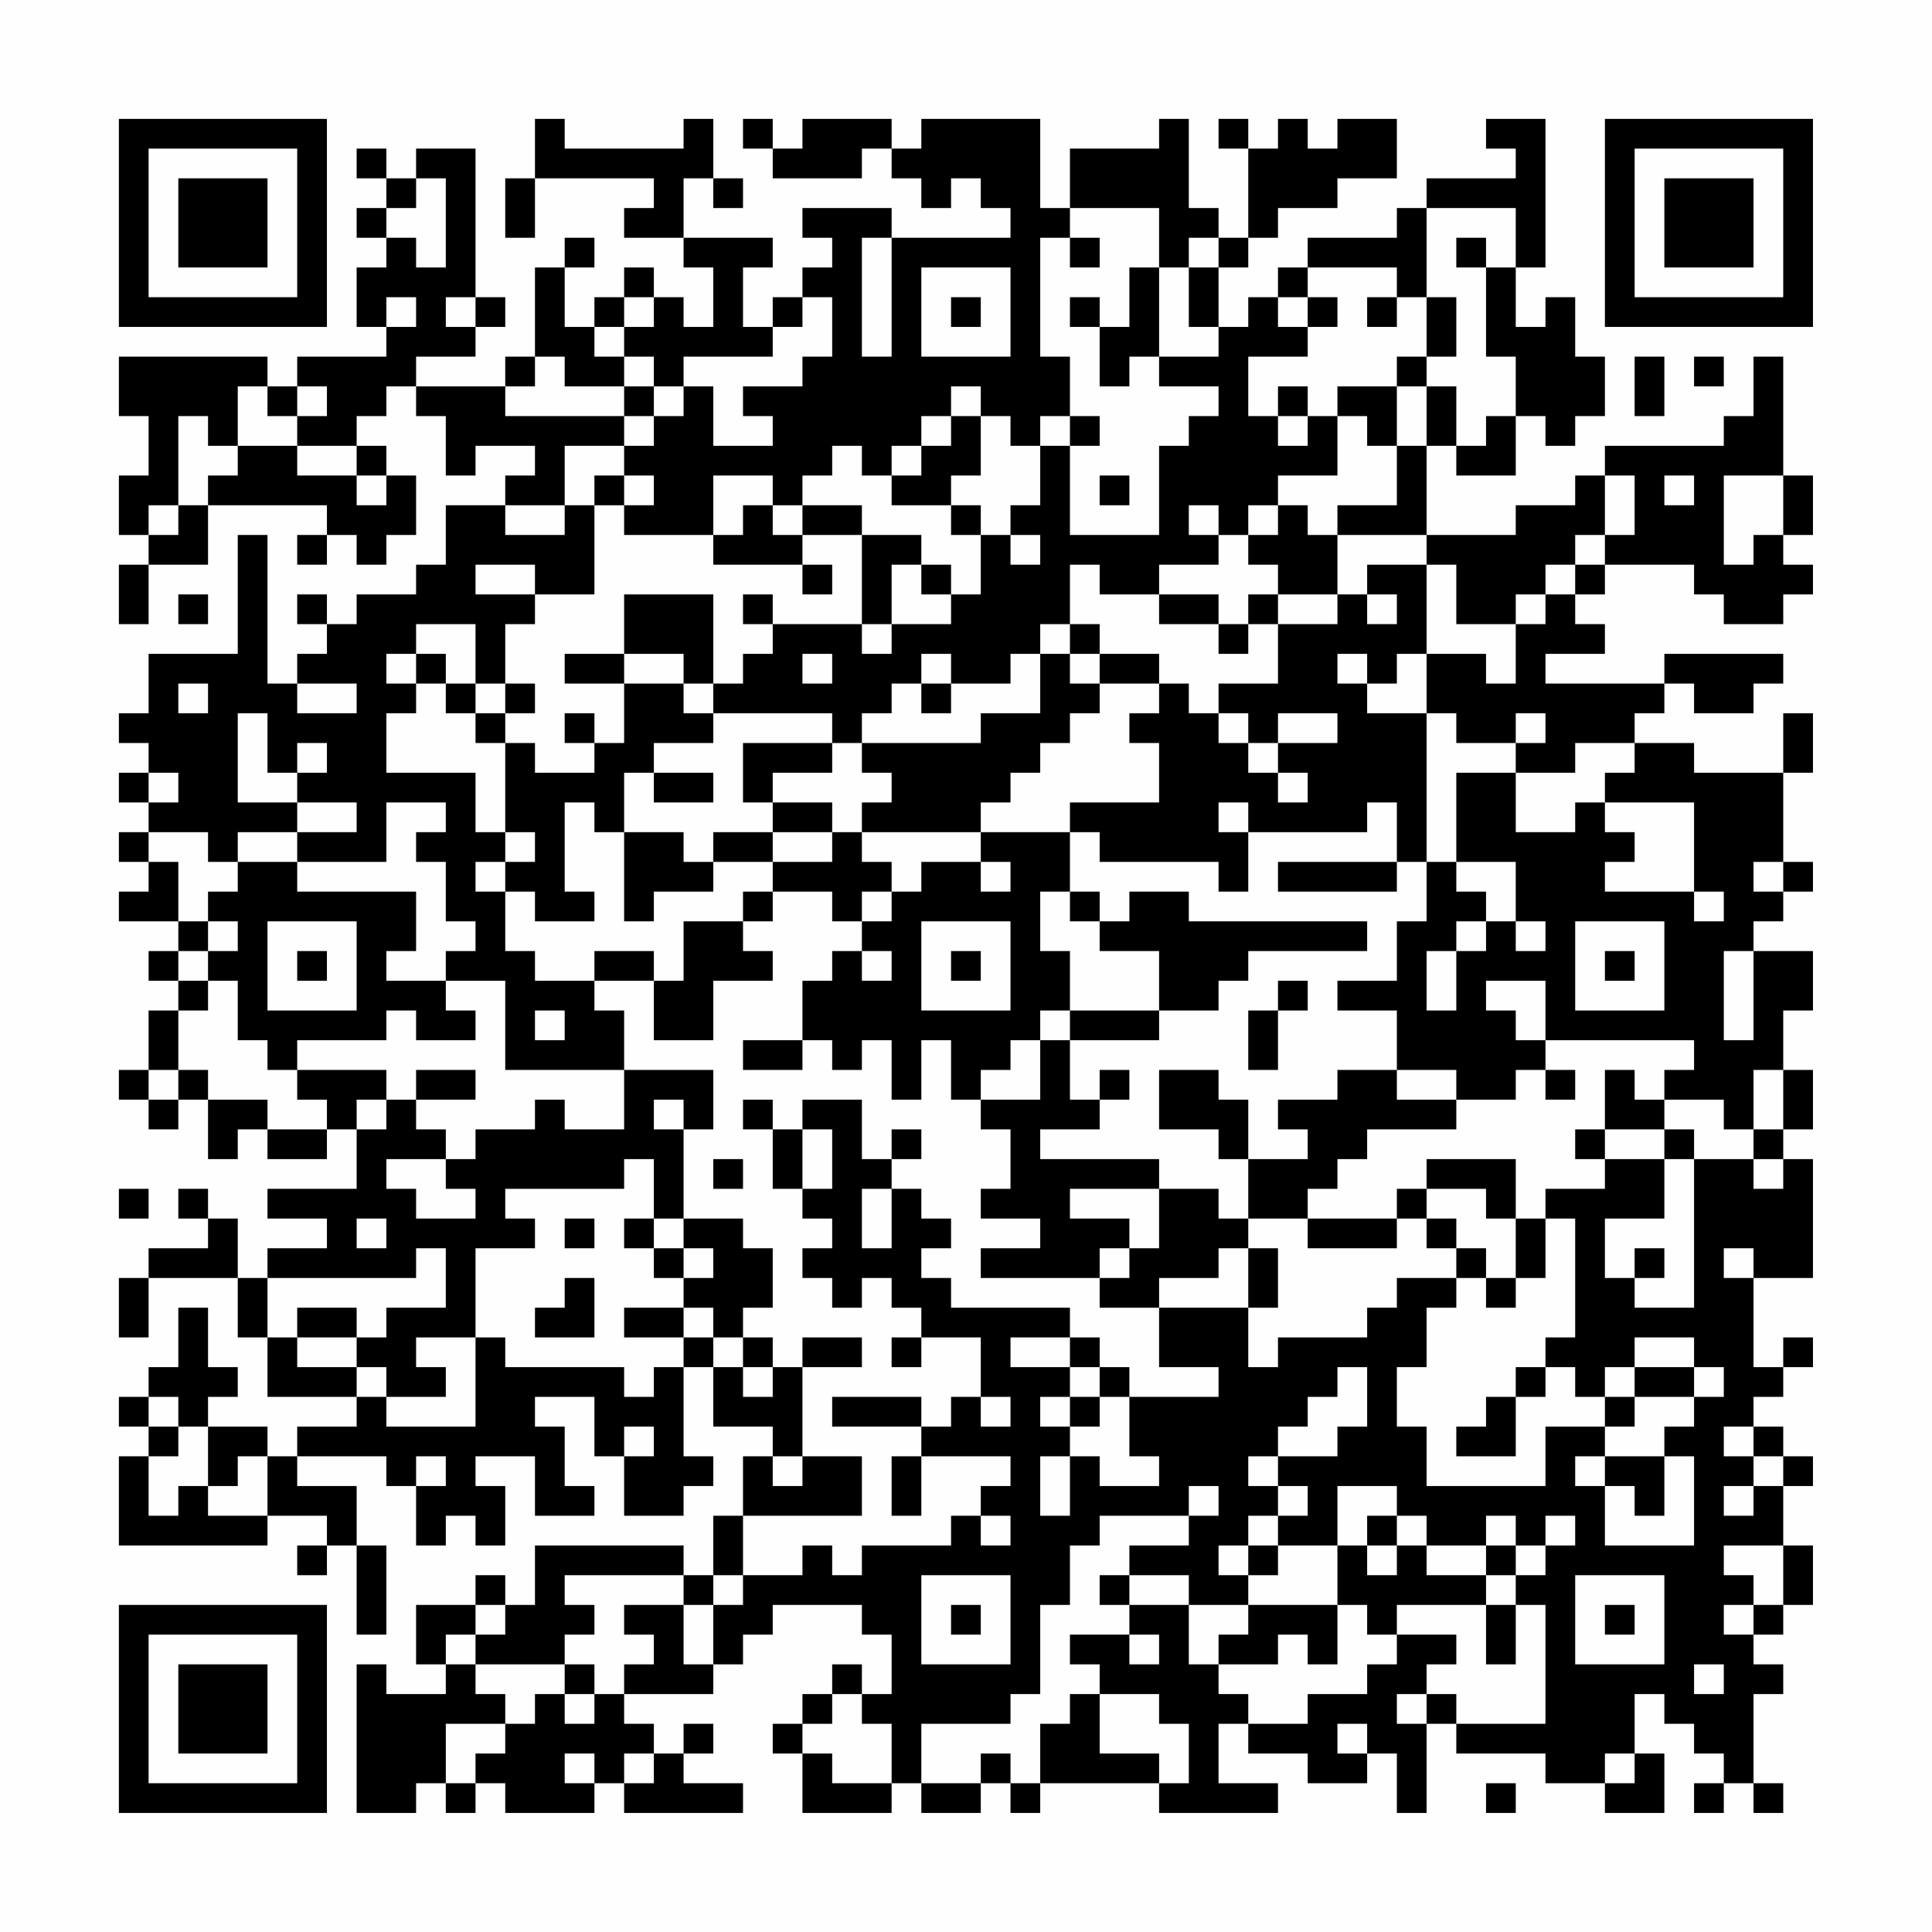 <?xml version="1.0" encoding="UTF-8"?>
<svg xmlns="http://www.w3.org/2000/svg" version="1.1" width="300" height="300" viewBox="0 0 300 300"><rect x="0" y="0" width="300" height="300" fill="#fefefe"/><g transform="scale(4.615)"><g transform="translate(4,4)"><path fill-rule="evenodd" d="M14 0L14 2L13 2L13 4L14 4L14 2L18 2L18 3L17 3L17 4L19 4L19 5L20 5L20 7L19 7L19 6L18 6L18 5L17 5L17 6L16 6L16 7L15 7L15 5L16 5L16 4L15 4L15 5L14 5L14 8L13 8L13 9L10 9L10 8L12 8L12 7L13 7L13 6L12 6L12 1L10 1L10 2L9 2L9 1L8 1L8 2L9 2L9 3L8 3L8 4L9 4L9 5L8 5L8 7L9 7L9 8L6 8L6 9L5 9L5 8L0 8L0 10L1 10L1 12L0 12L0 14L1 14L1 15L0 15L0 17L1 17L1 15L3 15L3 13L7 13L7 14L6 14L6 15L7 15L7 14L8 14L8 15L9 15L9 14L10 14L10 12L9 12L9 11L8 11L8 10L9 10L9 9L10 9L10 10L11 10L11 12L12 12L12 11L14 11L14 12L13 12L13 13L11 13L11 15L10 15L10 16L8 16L8 17L7 17L7 16L6 16L6 17L7 17L7 18L6 18L6 19L5 19L5 14L4 14L4 18L1 18L1 20L0 20L0 21L1 21L1 22L0 22L0 23L1 23L1 24L0 24L0 25L1 25L1 26L0 26L0 27L2 27L2 28L1 28L1 29L2 29L2 30L1 30L1 32L0 32L0 33L1 33L1 34L2 34L2 33L3 33L3 35L4 35L4 34L5 34L5 35L7 35L7 34L8 34L8 36L5 36L5 37L7 37L7 38L5 38L5 39L4 39L4 37L3 37L3 36L2 36L2 37L3 37L3 38L1 38L1 39L0 39L0 41L1 41L1 39L4 39L4 41L5 41L5 43L8 43L8 44L6 44L6 45L5 45L5 44L3 44L3 43L4 43L4 42L3 42L3 40L2 40L2 42L1 42L1 43L0 43L0 44L1 44L1 45L0 45L0 48L5 48L5 47L7 47L7 48L6 48L6 49L7 49L7 48L8 48L8 51L9 51L9 48L8 48L8 46L6 46L6 45L9 45L9 46L10 46L10 48L11 48L11 47L12 47L12 48L13 48L13 46L12 46L12 45L14 45L14 47L16 47L16 46L15 46L15 44L14 44L14 43L16 43L16 45L17 45L17 47L19 47L19 46L20 46L20 45L19 45L19 42L20 42L20 44L22 44L22 45L21 45L21 47L20 47L20 49L19 49L19 48L14 48L14 50L13 50L13 49L12 49L12 50L10 50L10 52L11 52L11 53L9 53L9 52L8 52L8 57L10 57L10 56L11 56L11 57L12 57L12 56L13 56L13 57L16 57L16 56L17 56L17 57L21 57L21 56L19 56L19 55L20 55L20 54L19 54L19 55L18 55L18 54L17 54L17 53L20 53L20 52L21 52L21 51L22 51L22 50L25 50L25 51L26 51L26 53L25 53L25 52L24 52L24 53L23 53L23 54L22 54L22 55L23 55L23 57L26 57L26 56L27 56L27 57L29 57L29 56L30 56L30 57L31 57L31 56L35 56L35 57L39 57L39 56L37 56L37 54L38 54L38 55L40 55L40 56L42 56L42 55L43 55L43 57L44 57L44 54L45 54L45 55L48 55L48 56L50 56L50 57L52 57L52 55L51 55L51 53L52 53L52 54L53 54L53 55L54 55L54 56L53 56L53 57L54 57L54 56L55 56L55 57L56 57L56 56L55 56L55 53L56 53L56 52L55 52L55 51L56 51L56 50L57 50L57 48L56 48L56 46L57 46L57 45L56 45L56 44L55 44L55 43L56 43L56 42L57 42L57 41L56 41L56 42L55 42L55 39L57 39L57 35L56 35L56 34L57 34L57 32L56 32L56 30L57 30L57 28L55 28L55 27L56 27L56 26L57 26L57 25L56 25L56 22L57 22L57 20L56 20L56 22L53 22L53 21L51 21L51 20L52 20L52 19L53 19L53 20L55 20L55 19L56 19L56 18L52 18L52 19L48 19L48 18L50 18L50 17L49 17L49 16L50 16L50 15L53 15L53 16L54 16L54 17L56 17L56 16L57 16L57 15L56 15L56 14L57 14L57 12L56 12L56 8L55 8L55 10L54 10L54 11L50 11L50 12L49 12L49 13L47 13L47 14L44 14L44 11L45 11L45 12L47 12L47 10L48 10L48 11L49 11L49 10L50 10L50 8L49 8L49 6L48 6L48 7L47 7L47 5L48 5L48 0L46 0L46 1L47 1L47 2L44 2L44 3L43 3L43 4L40 4L40 5L39 5L39 6L38 6L38 7L37 7L37 5L38 5L38 4L39 4L39 3L41 3L41 2L43 2L43 0L41 0L41 1L40 1L40 0L39 0L39 1L38 1L38 0L37 0L37 1L38 1L38 4L37 4L37 3L36 3L36 0L35 0L35 1L32 1L32 3L31 3L31 0L27 0L27 1L26 1L26 0L23 0L23 1L22 1L22 0L21 0L21 1L22 1L22 2L25 2L25 1L26 1L26 2L27 2L27 3L28 3L28 2L29 2L29 3L30 3L30 4L26 4L26 3L23 3L23 4L24 4L24 5L23 5L23 6L22 6L22 7L21 7L21 5L22 5L22 4L19 4L19 2L20 2L20 3L21 3L21 2L20 2L20 0L19 0L19 1L15 1L15 0ZM10 2L10 3L9 3L9 4L10 4L10 5L11 5L11 2ZM32 3L32 4L31 4L31 8L32 8L32 10L31 10L31 11L30 11L30 10L29 10L29 9L28 9L28 10L27 10L27 11L26 11L26 12L25 12L25 11L24 11L24 12L23 12L23 13L22 13L22 12L20 12L20 14L17 14L17 13L18 13L18 12L17 12L17 11L18 11L18 10L19 10L19 9L20 9L20 11L22 11L22 10L21 10L21 9L23 9L23 8L24 8L24 6L23 6L23 7L22 7L22 8L19 8L19 9L18 9L18 8L17 8L17 7L18 7L18 6L17 6L17 7L16 7L16 8L17 8L17 9L15 9L15 8L14 8L14 9L13 9L13 10L17 10L17 11L15 11L15 13L13 13L13 14L15 14L15 13L16 13L16 16L14 16L14 15L12 15L12 16L14 16L14 17L13 17L13 19L12 19L12 17L10 17L10 18L9 18L9 19L10 19L10 20L9 20L9 22L12 22L12 24L13 24L13 25L12 25L12 26L13 26L13 28L14 28L14 29L16 29L16 30L17 30L17 32L13 32L13 29L11 29L11 28L12 28L12 27L11 27L11 25L10 25L10 24L11 24L11 23L9 23L9 25L6 25L6 24L8 24L8 23L6 23L6 22L7 22L7 21L6 21L6 22L5 22L5 20L4 20L4 23L6 23L6 24L4 24L4 25L3 25L3 24L1 24L1 25L2 25L2 27L3 27L3 28L2 28L2 29L3 29L3 30L2 30L2 32L1 32L1 33L2 33L2 32L3 32L3 33L5 33L5 34L7 34L7 33L6 33L6 32L9 32L9 33L8 33L8 34L9 34L9 33L10 33L10 34L11 34L11 35L9 35L9 36L10 36L10 37L12 37L12 36L11 36L11 35L12 35L12 34L14 34L14 33L15 33L15 34L17 34L17 32L20 32L20 34L19 34L19 33L18 33L18 34L19 34L19 37L18 37L18 35L17 35L17 36L13 36L13 37L14 37L14 38L12 38L12 41L10 41L10 42L11 42L11 43L9 43L9 42L8 42L8 41L9 41L9 40L11 40L11 38L10 38L10 39L5 39L5 41L6 41L6 42L8 42L8 43L9 43L9 44L12 44L12 41L13 41L13 42L17 42L17 43L18 43L18 42L19 42L19 41L20 41L20 42L21 42L21 43L22 43L22 42L23 42L23 45L22 45L22 46L23 46L23 45L25 45L25 47L21 47L21 49L20 49L20 50L19 50L19 49L15 49L15 50L16 50L16 51L15 51L15 52L12 52L12 51L13 51L13 50L12 50L12 51L11 51L11 52L12 52L12 53L13 53L13 54L11 54L11 56L12 56L12 55L13 55L13 54L14 54L14 53L15 53L15 54L16 54L16 53L17 53L17 52L18 52L18 51L17 51L17 50L19 50L19 52L20 52L20 50L21 50L21 49L23 49L23 48L24 48L24 49L25 49L25 48L28 48L28 47L29 47L29 48L30 48L30 47L29 47L29 46L30 46L30 45L27 45L27 44L28 44L28 43L29 43L29 44L30 44L30 43L29 43L29 41L27 41L27 40L26 40L26 39L25 39L25 40L24 40L24 39L23 39L23 38L24 38L24 37L23 37L23 36L24 36L24 34L23 34L23 33L25 33L25 35L26 35L26 36L25 36L25 38L26 38L26 36L27 36L27 37L28 37L28 38L27 38L27 39L28 39L28 40L32 40L32 41L30 41L30 42L32 42L32 43L31 43L31 44L32 44L32 45L31 45L31 47L32 47L32 45L33 45L33 46L35 46L35 45L34 45L34 43L37 43L37 42L35 42L35 40L38 40L38 42L39 42L39 41L42 41L42 40L43 40L43 39L45 39L45 40L44 40L44 42L43 42L43 44L44 44L44 46L48 46L48 44L50 44L50 45L49 45L49 46L50 46L50 48L53 48L53 45L52 45L52 44L53 44L53 43L54 43L54 42L53 42L53 41L51 41L51 42L50 42L50 43L49 43L49 42L48 42L48 41L49 41L49 37L48 37L48 36L50 36L50 35L52 35L52 37L50 37L50 39L51 39L51 40L53 40L53 35L55 35L55 36L56 36L56 35L55 35L55 34L56 34L56 32L55 32L55 34L54 34L54 33L52 33L52 32L53 32L53 31L48 31L48 29L46 29L46 30L47 30L47 31L48 31L48 32L47 32L47 33L45 33L45 32L43 32L43 30L41 30L41 29L43 29L43 27L44 27L44 25L45 25L45 26L46 26L46 27L45 27L45 28L44 28L44 30L45 30L45 28L46 28L46 27L47 27L47 28L48 28L48 27L47 27L47 25L45 25L45 22L47 22L47 24L49 24L49 23L50 23L50 24L51 24L51 25L50 25L50 26L53 26L53 27L54 27L54 26L53 26L53 23L50 23L50 22L51 22L51 21L49 21L49 22L47 22L47 21L48 21L48 20L47 20L47 21L45 21L45 20L44 20L44 18L46 18L46 19L47 19L47 17L48 17L48 16L49 16L49 15L50 15L50 14L51 14L51 12L50 12L50 14L49 14L49 15L48 15L48 16L47 16L47 17L45 17L45 15L44 15L44 14L41 14L41 13L43 13L43 11L44 11L44 9L45 9L45 11L46 11L46 10L47 10L47 8L46 8L46 5L47 5L47 3L44 3L44 6L43 6L43 5L40 5L40 6L39 6L39 7L40 7L40 8L38 8L38 10L39 10L39 11L40 11L40 10L41 10L41 12L39 12L39 13L38 13L38 14L37 14L37 13L36 13L36 14L37 14L37 15L35 15L35 16L33 16L33 15L32 15L32 17L31 17L31 18L30 18L30 19L28 19L28 18L27 18L27 19L26 19L26 20L25 20L25 21L24 21L24 20L20 20L20 19L21 19L21 18L22 18L22 17L25 17L25 18L26 18L26 17L28 17L28 16L29 16L29 14L30 14L30 15L31 15L31 14L30 14L30 13L31 13L31 11L32 11L32 14L35 14L35 11L36 11L36 10L37 10L37 9L35 9L35 8L37 8L37 7L36 7L36 5L37 5L37 4L36 4L36 5L35 5L35 3ZM25 4L25 8L26 8L26 4ZM32 4L32 5L33 5L33 4ZM45 4L45 5L46 5L46 4ZM27 5L27 8L30 8L30 5ZM34 5L34 7L33 7L33 6L32 6L32 7L33 7L33 9L34 9L34 8L35 8L35 5ZM9 6L9 7L10 7L10 6ZM11 6L11 7L12 7L12 6ZM28 6L28 7L29 7L29 6ZM40 6L40 7L41 7L41 6ZM42 6L42 7L43 7L43 6ZM44 6L44 8L43 8L43 9L41 9L41 10L42 10L42 11L43 11L43 9L44 9L44 8L45 8L45 6ZM51 8L51 10L52 10L52 8ZM53 8L53 9L54 9L54 8ZM4 9L4 11L3 11L3 10L2 10L2 13L1 13L1 14L2 14L2 13L3 13L3 12L4 12L4 11L6 11L6 12L8 12L8 13L9 13L9 12L8 12L8 11L6 11L6 10L7 10L7 9L6 9L6 10L5 10L5 9ZM17 9L17 10L18 10L18 9ZM39 9L39 10L40 10L40 9ZM28 10L28 11L27 11L27 12L26 12L26 13L28 13L28 14L29 14L29 13L28 13L28 12L29 12L29 10ZM32 10L32 11L33 11L33 10ZM16 12L16 13L17 13L17 12ZM33 12L33 13L34 13L34 12ZM52 12L52 13L53 13L53 12ZM54 12L54 15L55 15L55 14L56 14L56 12ZM21 13L21 14L20 14L20 15L23 15L23 16L24 16L24 15L23 15L23 14L25 14L25 17L26 17L26 15L27 15L27 16L28 16L28 15L27 15L27 14L25 14L25 13L23 13L23 14L22 14L22 13ZM39 13L39 14L38 14L38 15L39 15L39 16L38 16L38 17L37 17L37 16L35 16L35 17L37 17L37 18L38 18L38 17L39 17L39 19L37 19L37 20L36 20L36 19L35 19L35 18L33 18L33 17L32 17L32 18L31 18L31 20L29 20L29 21L25 21L25 22L26 22L26 23L25 23L25 24L24 24L24 23L22 23L22 22L24 22L24 21L21 21L21 23L22 23L22 24L20 24L20 25L19 25L19 24L17 24L17 22L18 22L18 23L20 23L20 22L18 22L18 21L20 21L20 20L19 20L19 19L20 19L20 16L17 16L17 18L15 18L15 19L17 19L17 21L16 21L16 20L15 20L15 21L16 21L16 22L14 22L14 21L13 21L13 20L14 20L14 19L13 19L13 20L12 20L12 19L11 19L11 18L10 18L10 19L11 19L11 20L12 20L12 21L13 21L13 24L14 24L14 25L13 25L13 26L14 26L14 27L16 27L16 26L15 26L15 23L16 23L16 24L17 24L17 27L18 27L18 26L20 26L20 25L22 25L22 26L21 26L21 27L19 27L19 29L18 29L18 28L16 28L16 29L18 29L18 31L20 31L20 29L22 29L22 28L21 28L21 27L22 27L22 26L24 26L24 27L25 27L25 28L24 28L24 29L23 29L23 31L21 31L21 32L23 32L23 31L24 31L24 32L25 32L25 31L26 31L26 33L27 33L27 31L28 31L28 33L29 33L29 34L30 34L30 36L29 36L29 37L31 37L31 38L29 38L29 39L33 39L33 40L35 40L35 39L37 39L37 38L38 38L38 40L39 40L39 38L38 38L38 37L40 37L40 38L43 38L43 37L44 37L44 38L45 38L45 39L46 39L46 40L47 40L47 39L48 39L48 37L47 37L47 35L44 35L44 36L43 36L43 37L40 37L40 36L41 36L41 35L42 35L42 34L45 34L45 33L43 33L43 32L41 32L41 33L39 33L39 34L40 34L40 35L38 35L38 33L37 33L37 32L35 32L35 34L37 34L37 35L38 35L38 37L37 37L37 36L35 36L35 35L31 35L31 34L33 34L33 33L34 33L34 32L33 32L33 33L32 33L32 31L35 31L35 30L37 30L37 29L38 29L38 28L42 28L42 27L36 27L36 26L34 26L34 27L33 27L33 26L32 26L32 24L33 24L33 25L37 25L37 26L38 26L38 24L42 24L42 23L43 23L43 25L39 25L39 26L43 26L43 25L44 25L44 20L42 20L42 19L43 19L43 18L44 18L44 15L42 15L42 16L41 16L41 14L40 14L40 13ZM2 16L2 17L3 17L3 16ZM21 16L21 17L22 17L22 16ZM39 16L39 17L41 17L41 16ZM42 16L42 17L43 17L43 16ZM17 18L17 19L19 19L19 18ZM23 18L23 19L24 19L24 18ZM32 18L32 19L33 19L33 20L32 20L32 21L31 21L31 22L30 22L30 23L29 23L29 24L25 24L25 25L26 25L26 26L25 26L25 27L26 27L26 26L27 26L27 25L29 25L29 26L30 26L30 25L29 25L29 24L32 24L32 23L35 23L35 21L34 21L34 20L35 20L35 19L33 19L33 18ZM41 18L41 19L42 19L42 18ZM2 19L2 20L3 20L3 19ZM6 19L6 20L8 20L8 19ZM27 19L27 20L28 20L28 19ZM37 20L37 21L38 21L38 22L39 22L39 23L40 23L40 22L39 22L39 21L41 21L41 20L39 20L39 21L38 21L38 20ZM1 22L1 23L2 23L2 22ZM37 23L37 24L38 24L38 23ZM22 24L22 25L24 25L24 24ZM4 25L4 26L3 26L3 27L4 27L4 28L3 28L3 29L4 29L4 31L5 31L5 32L6 32L6 31L9 31L9 30L10 30L10 31L12 31L12 30L11 30L11 29L9 29L9 28L10 28L10 26L6 26L6 25ZM55 25L55 26L56 26L56 25ZM31 26L31 28L32 28L32 30L31 30L31 31L30 31L30 32L29 32L29 33L31 33L31 31L32 31L32 30L35 30L35 28L33 28L33 27L32 27L32 26ZM5 27L5 30L8 30L8 27ZM27 27L27 30L30 30L30 27ZM49 27L49 30L52 30L52 27ZM6 28L6 29L7 29L7 28ZM25 28L25 29L26 29L26 28ZM28 28L28 29L29 29L29 28ZM50 28L50 29L51 29L51 28ZM54 28L54 31L55 31L55 28ZM39 29L39 30L38 30L38 32L39 32L39 30L40 30L40 29ZM14 30L14 31L15 31L15 30ZM10 32L10 33L12 33L12 32ZM48 32L48 33L49 33L49 32ZM50 32L50 34L49 34L49 35L50 35L50 34L52 34L52 35L53 35L53 34L52 34L52 33L51 33L51 32ZM21 33L21 34L22 34L22 36L23 36L23 34L22 34L22 33ZM26 34L26 35L27 35L27 34ZM20 35L20 36L21 36L21 35ZM0 36L0 37L1 37L1 36ZM32 36L32 37L34 37L34 38L33 38L33 39L34 39L34 38L35 38L35 36ZM44 36L44 37L45 37L45 38L46 38L46 39L47 39L47 37L46 37L46 36ZM8 37L8 38L9 38L9 37ZM15 37L15 38L16 38L16 37ZM17 37L17 38L18 38L18 39L19 39L19 40L17 40L17 41L19 41L19 40L20 40L20 41L21 41L21 42L22 42L22 41L21 41L21 40L22 40L22 38L21 38L21 37L19 37L19 38L18 38L18 37ZM19 38L19 39L20 39L20 38ZM51 38L51 39L52 39L52 38ZM54 38L54 39L55 39L55 38ZM15 39L15 40L14 40L14 41L16 41L16 39ZM6 40L6 41L8 41L8 40ZM23 41L23 42L25 42L25 41ZM26 41L26 42L27 42L27 41ZM32 41L32 42L33 42L33 43L32 43L32 44L33 44L33 43L34 43L34 42L33 42L33 41ZM41 42L41 43L40 43L40 44L39 44L39 45L38 45L38 46L39 46L39 47L38 47L38 48L37 48L37 49L38 49L38 50L36 50L36 49L34 49L34 48L36 48L36 47L37 47L37 46L36 46L36 47L33 47L33 48L32 48L32 50L31 50L31 53L30 53L30 54L27 54L27 56L29 56L29 55L30 55L30 56L31 56L31 54L32 54L32 53L33 53L33 55L35 55L35 56L36 56L36 54L35 54L35 53L33 53L33 52L32 52L32 51L34 51L34 52L35 52L35 51L34 51L34 50L36 50L36 52L37 52L37 53L38 53L38 54L40 54L40 53L42 53L42 52L43 52L43 51L45 51L45 52L44 52L44 53L43 53L43 54L44 54L44 53L45 53L45 54L48 54L48 50L47 50L47 49L48 49L48 48L49 48L49 47L48 47L48 48L47 48L47 47L46 47L46 48L44 48L44 47L43 47L43 46L41 46L41 48L39 48L39 47L40 47L40 46L39 46L39 45L41 45L41 44L42 44L42 42ZM47 42L47 43L46 43L46 44L45 44L45 45L47 45L47 43L48 43L48 42ZM51 42L51 43L50 43L50 44L51 44L51 43L53 43L53 42ZM1 43L1 44L2 44L2 45L1 45L1 47L2 47L2 46L3 46L3 47L5 47L5 45L4 45L4 46L3 46L3 44L2 44L2 43ZM24 43L24 44L27 44L27 43ZM17 44L17 45L18 45L18 44ZM54 44L54 45L55 45L55 46L54 46L54 47L55 47L55 46L56 46L56 45L55 45L55 44ZM10 45L10 46L11 46L11 45ZM26 45L26 47L27 47L27 45ZM50 45L50 46L51 46L51 47L52 47L52 45ZM42 47L42 48L41 48L41 50L38 50L38 51L37 51L37 52L39 52L39 51L40 51L40 52L41 52L41 50L42 50L42 51L43 51L43 50L46 50L46 52L47 52L47 50L46 50L46 49L47 49L47 48L46 48L46 49L44 49L44 48L43 48L43 47ZM38 48L38 49L39 49L39 48ZM42 48L42 49L43 49L43 48ZM54 48L54 49L55 49L55 50L54 50L54 51L55 51L55 50L56 50L56 48ZM27 49L27 52L30 52L30 49ZM33 49L33 50L34 50L34 49ZM49 49L49 52L52 52L52 49ZM28 50L28 51L29 51L29 50ZM50 50L50 51L51 51L51 50ZM15 52L15 53L16 53L16 52ZM53 52L53 53L54 53L54 52ZM24 53L24 54L23 54L23 55L24 55L24 56L26 56L26 54L25 54L25 53ZM41 54L41 55L42 55L42 54ZM15 55L15 56L16 56L16 55ZM17 55L17 56L18 56L18 55ZM50 55L50 56L51 56L51 55ZM46 56L46 57L47 57L47 56ZM0 0L0 7L7 7L7 0ZM1 1L1 6L6 6L6 1ZM2 2L2 5L5 5L5 2ZM50 0L50 7L57 7L57 0ZM51 1L51 6L56 6L56 1ZM52 2L52 5L55 5L55 2ZM0 50L0 57L7 57L7 50ZM1 51L1 56L6 56L6 51ZM2 52L2 55L5 55L5 52Z" fill="#000000"/></g></g></svg>

